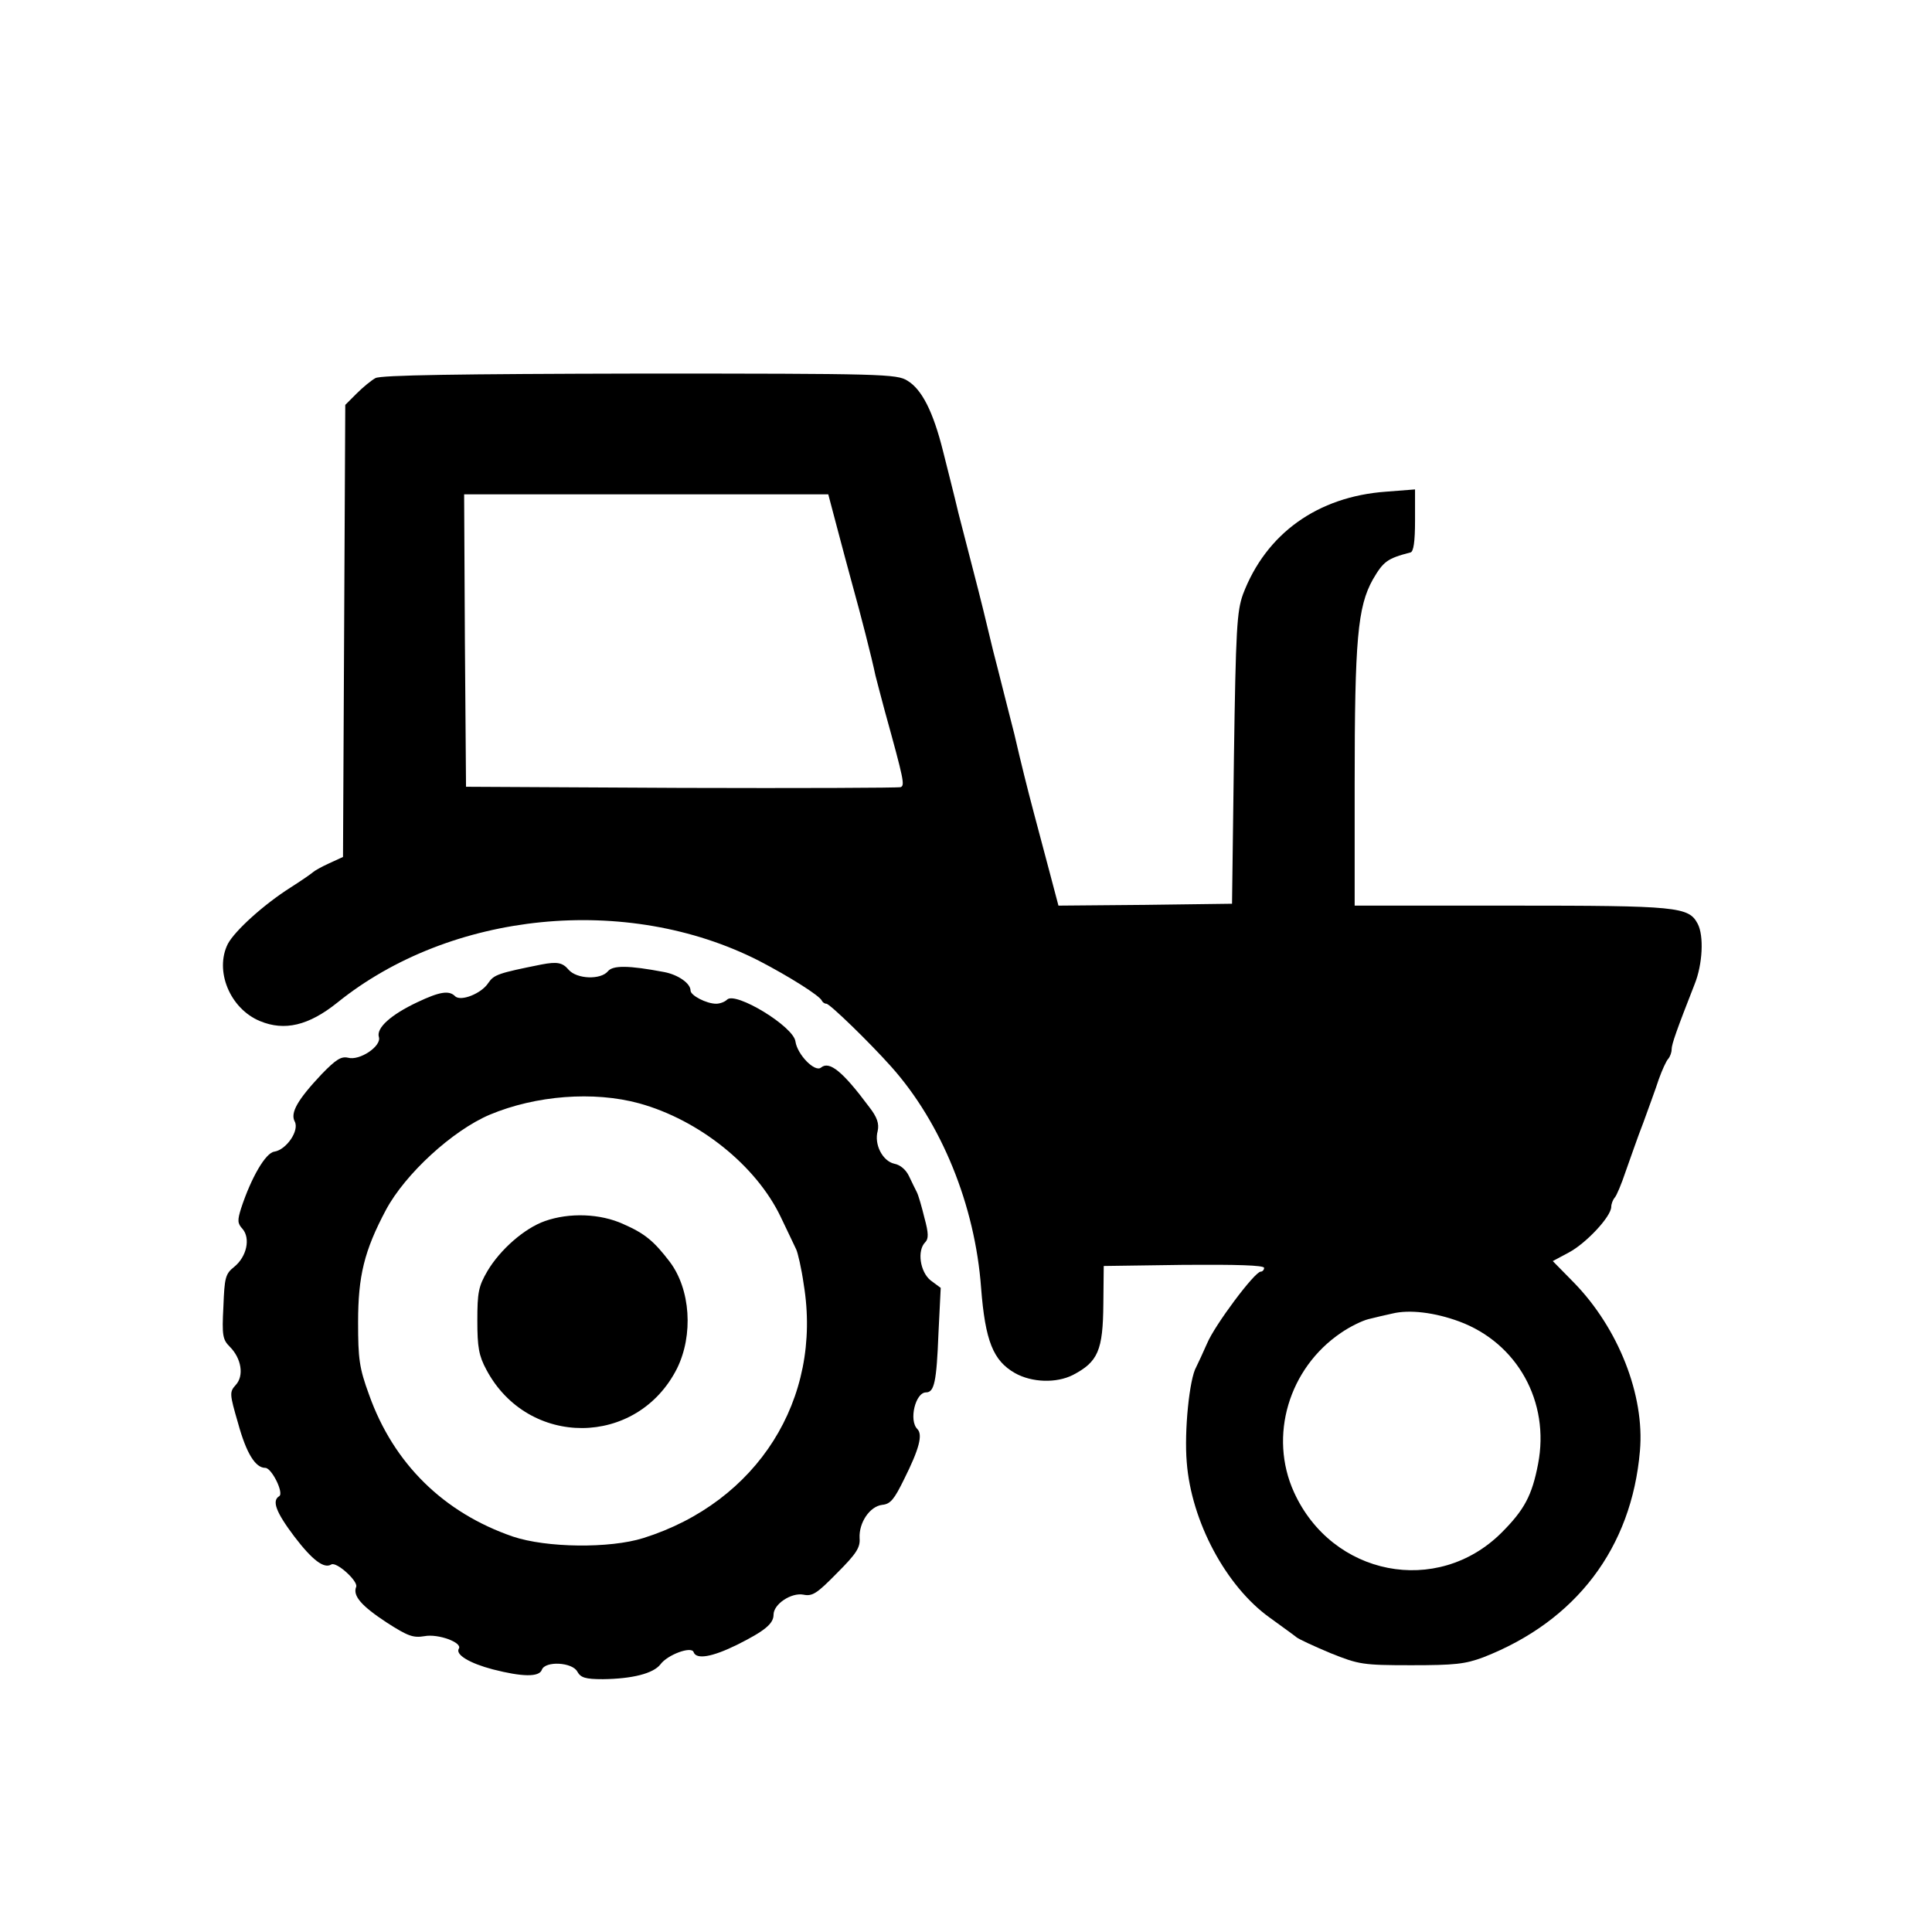 <?xml version="1.0" standalone="no"?>
<!DOCTYPE svg PUBLIC "-//W3C//DTD SVG 20010904//EN"
 "http://www.w3.org/TR/2001/REC-SVG-20010904/DTD/svg10.dtd">
<svg version="1.0" xmlns="http://www.w3.org/2000/svg"
 width="512pt" height="512pt" viewBox="0 0 512 512"
 preserveAspectRatio="xMidYMid meet">

<g transform="translate(0,512) scale(0.1,-0.1)"
fill="#000000" stroke="none">
<path d="M995 4118 c-11 -6 -33 -24 -50 -41 l-30 -30 -3 -599 -3 -599 -37 -17
c-20 -9 -39 -20 -42 -23 -3 -3 -30 -22 -60 -41 -71 -45 -147 -114 -166 -149
-36 -71 5 -172 85 -205 65 -27 129 -12 205 49 300 242 767 289 1117 111 79
-41 162 -93 167 -106 2 -4 7 -8 12 -8 9 0 114 -102 172 -167 133 -149 222
-367 238 -586 11 -141 32 -193 90 -226 45 -25 109 -27 153 -5 67 35 80 65 81
189 l1 100 213 3 c139 1 212 -1 212 -8 0 -5 -4 -10 -9 -10 -16 0 -122 -142
-142 -190 -11 -25 -24 -53 -29 -63 -18 -31 -32 -170 -25 -252 12 -157 104
-329 220 -412 33 -24 65 -47 71 -52 6 -5 47 -24 90 -42 75 -30 85 -32 214 -32
115 0 143 3 191 21 246 96 393 290 415 547 13 147 -57 325 -175 446 l-56 57
43 23 c45 24 112 95 112 121 0 7 4 18 9 24 5 5 18 36 29 69 12 33 32 92 47
130 14 39 33 90 41 115 9 25 20 49 25 54 5 6 9 17 9 25 0 14 14 53 61 173 21
52 25 128 8 160 -24 45 -52 48 -494 48 l-415 0 0 323 c0 383 8 469 48 541 28
48 38 56 100 72 8 2 12 28 12 85 l0 82 -77 -6 c-181 -13 -318 -111 -379 -272
-16 -45 -19 -90 -24 -435 l-5 -385 -230 -3 -230 -2 -23 87 c-13 49 -32 120
-42 158 -18 68 -33 128 -52 210 -6 22 -18 72 -28 110 -10 39 -22 88 -28 110
-19 80 -34 141 -52 210 -10 39 -28 108 -40 155 -11 47 -30 121 -41 165 -26
104 -56 163 -94 186 -28 18 -66 19 -710 19 -479 -1 -686 -4 -700 -12z m1223
-395 c13 -49 31 -117 41 -153 22 -79 51 -192 61 -240 5 -19 16 -62 25 -95 51
-184 53 -196 42 -201 -7 -2 -268 -3 -582 -2 l-570 3 -3 388 -2 387 483 0 482
0 23 -87z m1649 -2105 c154 -57 241 -213 209 -378 -16 -83 -36 -121 -97 -182
-170 -169 -449 -115 -550 108 -67 148 -14 328 125 422 23 16 56 32 72 36 16 4
45 11 64 15 45 11 112 3 177 -21z"/>
<path d="M1435 2564 c-115 -23 -126 -27 -141 -49 -18 -28 -73 -50 -88 -35 -16
16 -41 12 -100 -16 -70 -33 -109 -68 -102 -92 8 -24 -51 -64 -82 -55 -18 4
-32 -5 -69 -43 -65 -69 -84 -103 -72 -126 13 -24 -22 -75 -54 -80 -23 -3 -61
-68 -88 -150 -10 -32 -10 -40 4 -55 21 -25 11 -73 -22 -100 -24 -19 -26 -29
-29 -106 -4 -76 -2 -87 17 -106 31 -31 38 -77 16 -101 -17 -19 -17 -23 6 -102
22 -80 46 -118 72 -118 17 0 50 -67 37 -75 -20 -12 -9 -42 40 -107 48 -63 79
-86 98 -74 14 8 71 -44 66 -59 -10 -24 14 -51 81 -95 56 -36 70 -41 100 -36
36 7 101 -17 91 -33 -10 -16 29 -39 90 -55 78 -20 123 -21 130 -1 9 24 81 20
94 -5 9 -16 21 -20 68 -20 78 1 133 15 152 39 19 26 82 49 88 33 7 -21 50 -13
115 19 74 37 97 56 97 80 0 28 47 59 79 53 24 -5 36 3 89 57 52 52 62 68 60
93 -2 41 27 84 60 88 22 2 32 15 58 68 40 80 50 118 35 133 -23 23 -5 97 23
97 22 0 28 28 33 156 l6 121 -27 20 c-28 23 -36 79 -14 101 9 9 9 24 -2 64 -7
29 -16 60 -20 68 -4 8 -14 28 -21 43 -8 17 -23 30 -39 33 -31 7 -54 51 -44 87
4 19 -1 36 -23 64 -70 94 -105 122 -127 104 -16 -14 -63 34 -68 69 -5 40 -159
133 -181 111 -6 -6 -19 -11 -29 -11 -26 0 -68 22 -68 35 0 19 -33 42 -70 49
-95 18 -136 18 -149 2 -19 -23 -82 -21 -104 4 -16 19 -30 22 -72 14z m259
-368 c159 -44 310 -165 375 -301 18 -38 37 -77 41 -86 4 -8 14 -50 20 -93 50
-304 -123 -577 -425 -672 -89 -28 -257 -26 -346 4 -183 63 -316 193 -381 376
-26 71 -29 95 -29 192 0 122 16 189 74 298 51 95 176 210 275 252 122 51 275
63 396 30z"/>
<path d="M1444 1884 c-54 -19 -118 -75 -152 -132 -24 -41 -27 -57 -27 -132 0
-70 4 -93 24 -130 110 -207 399 -206 505 3 44 89 36 210 -19 283 -42 55 -66
75 -123 100 -61 28 -143 31 -208 8z"/>
</g>
</svg>
